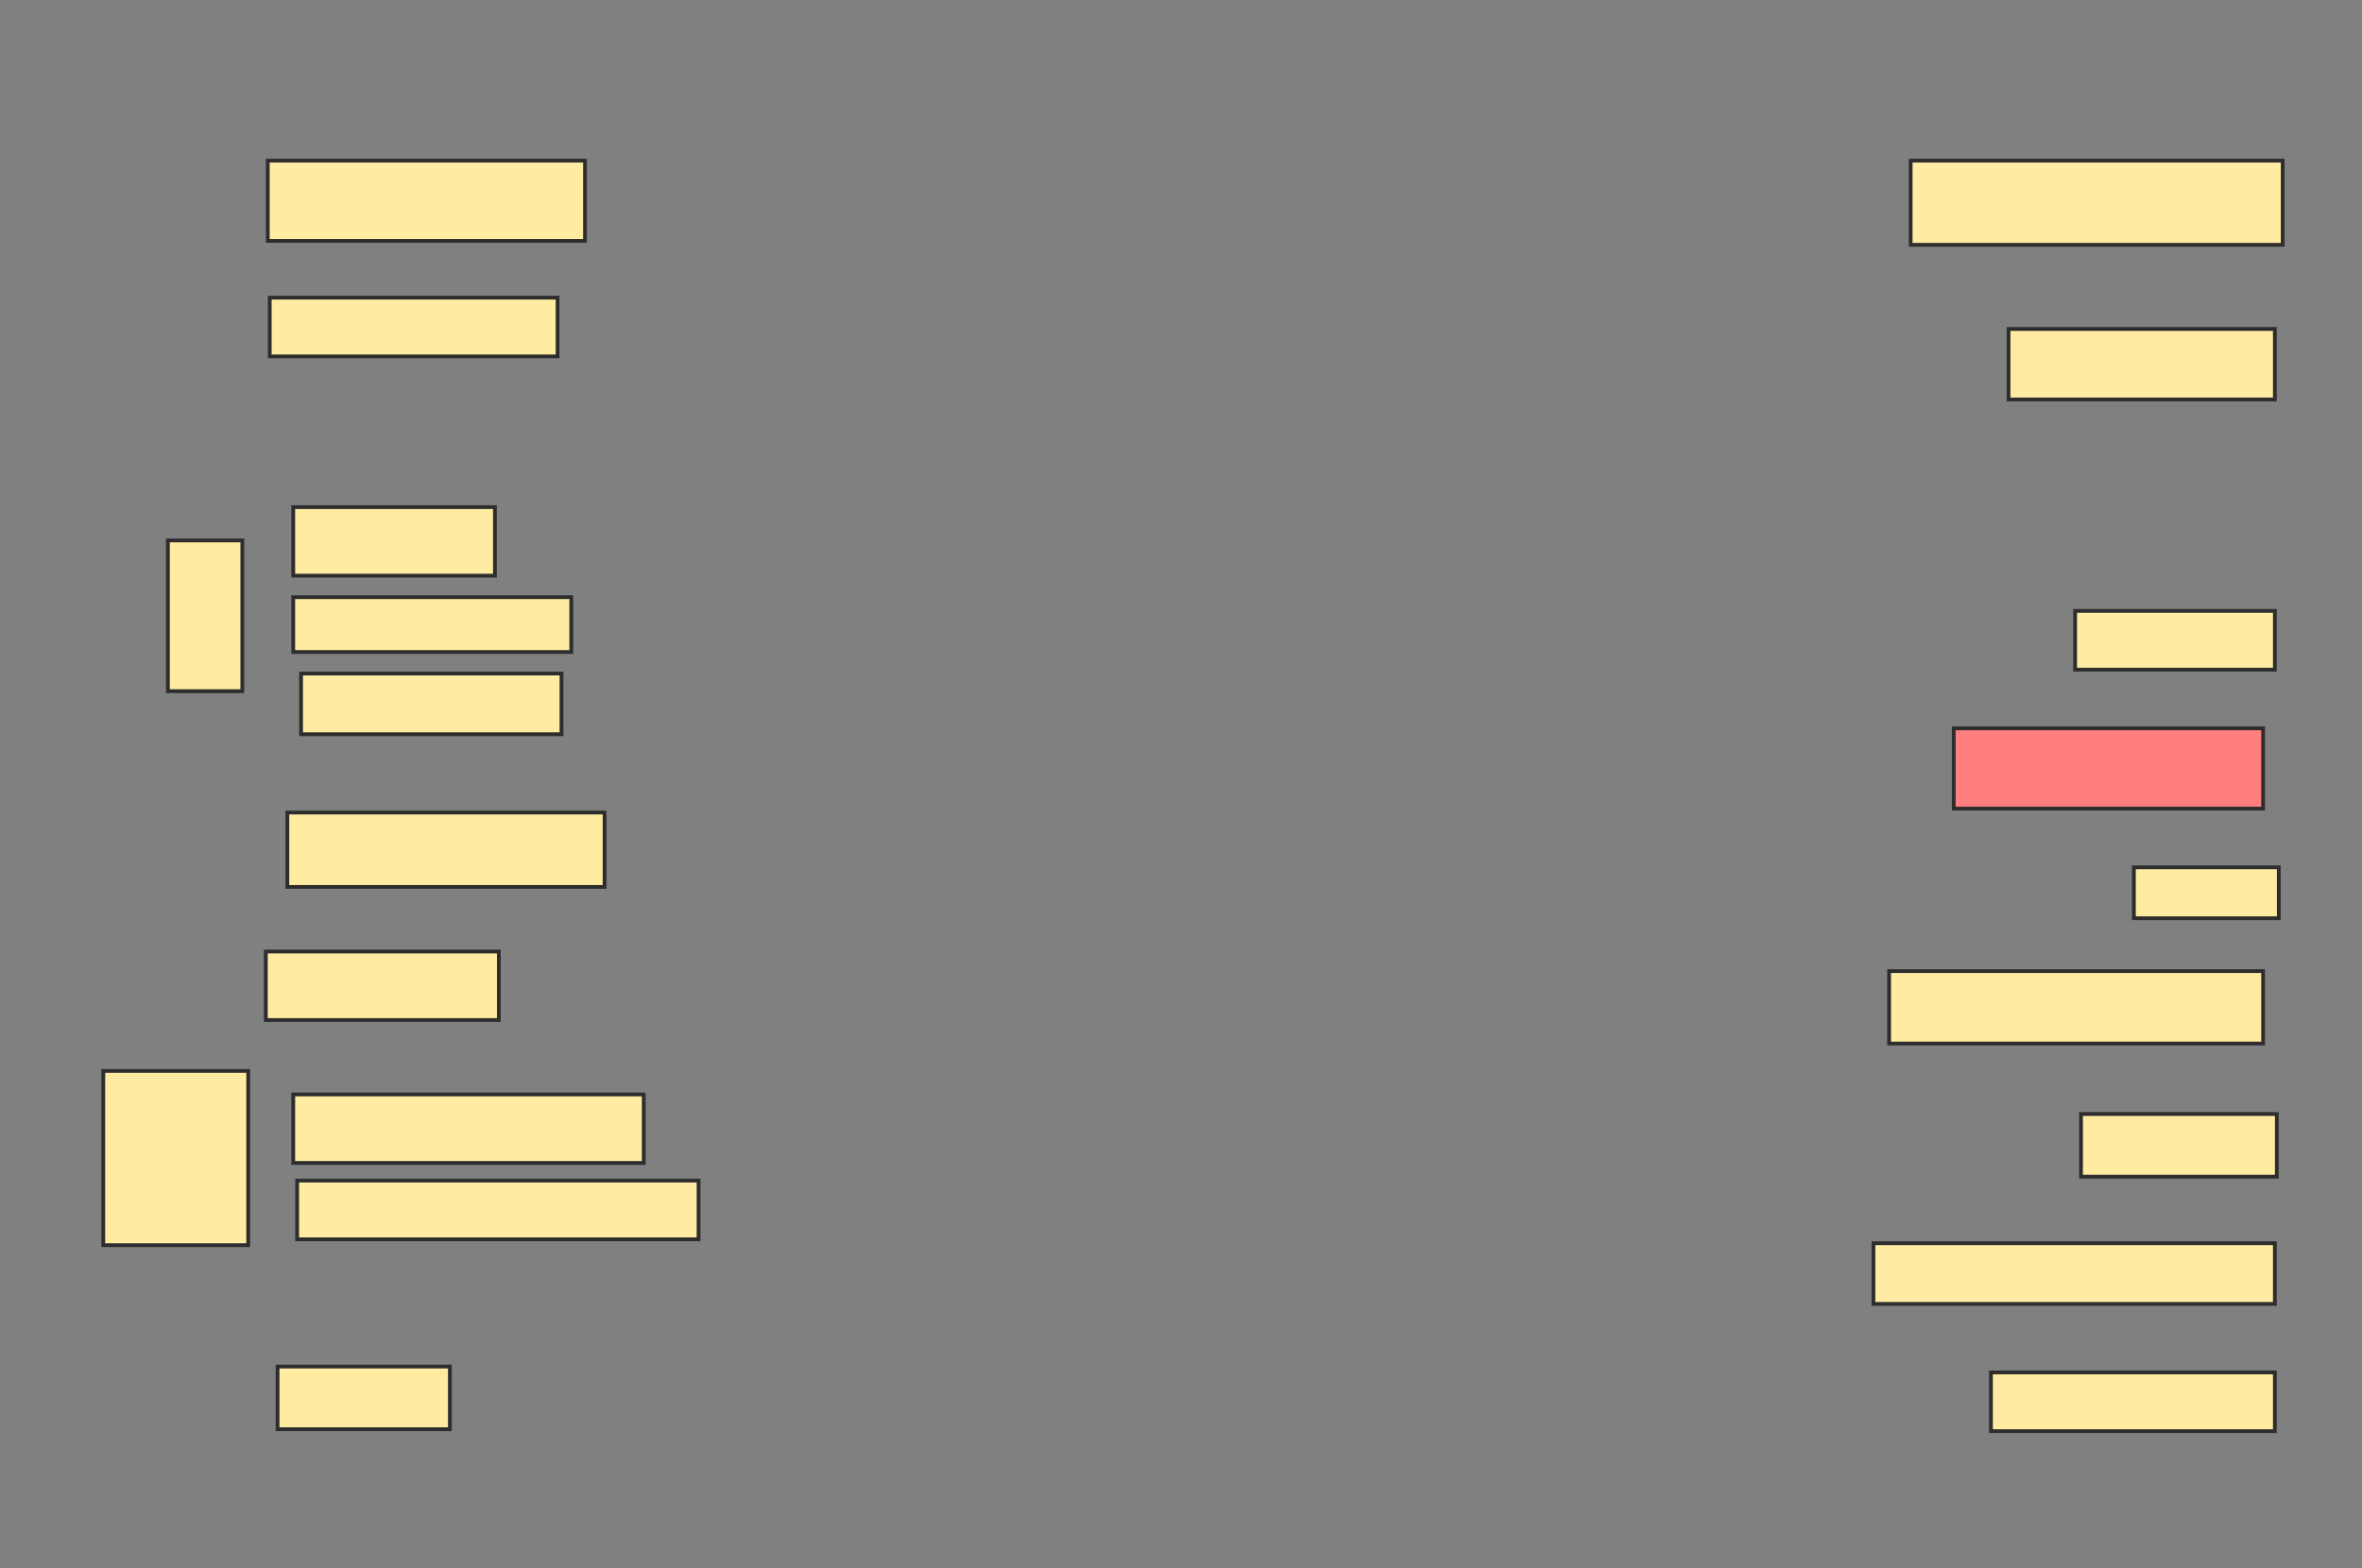 <svg xmlns="http://www.w3.org/2000/svg" width="625" height="415">
 <rect width="100%" height="100%" fill="#808080" stroke="none"/>
 <!-- Created with Image Occlusion Enhanced -->
 <g>
  <title>Labels</title>
 </g>
 <g>
  <title>Masks</title>
  <rect id="a022482a65e344e498524530061f8ca9-ao-1" height="21.244" width="83.938" y="42.513" x="70.855" stroke="#2D2D2D" fill="#FFEBA2"/>
  <rect id="a022482a65e344e498524530061f8ca9-ao-2" height="15.544" width="76.166" y="78.782" x="71.373" stroke="#2D2D2D" fill="#FFEBA2"/>
  <rect id="a022482a65e344e498524530061f8ca9-ao-3" height="18.135" width="53.368" y="134.223" x="77.591" stroke="#2D2D2D" fill="#FFEBA2"/>
  <rect id="a022482a65e344e498524530061f8ca9-ao-4" height="14.508" width="73.575" y="158.057" x="77.591" stroke="#2D2D2D" fill="#FFEBA2"/>
  <rect id="a022482a65e344e498524530061f8ca9-ao-5" height="16.062" width="68.912" y="178.264" x="79.663" stroke="#2D2D2D" fill="#FFEBA2"/>
  <rect id="a022482a65e344e498524530061f8ca9-ao-6" height="19.689" width="83.938" y="215.052" x="76.036" stroke="#2D2D2D" fill="#FFEBA2"/>
  <rect id="a022482a65e344e498524530061f8ca9-ao-7" height="18.135" width="61.658" y="251.839" x="70.337" stroke="#2D2D2D" fill="#FFEBA2"/>
  <rect id="a022482a65e344e498524530061f8ca9-ao-8" height="18.135" width="92.746" y="289.663" x="77.591" stroke="#2D2D2D" fill="#FFEBA2"/>
  <rect id="a022482a65e344e498524530061f8ca9-ao-9" height="15.544" width="106.218" y="312.461" x="78.627" stroke="#2D2D2D" fill="#FFEBA2"/>
  <rect id="a022482a65e344e498524530061f8ca9-ao-10" height="16.58" width="45.596" y="361.684" x="73.446" stroke="#2D2D2D" fill="#FFEBA2"/>
  <rect id="a022482a65e344e498524530061f8ca9-ao-11" height="46.114" width="38.342" y="283.446" x="27.332" stroke="#2D2D2D" fill="#FFEBA2"/>
  <rect id="a022482a65e344e498524530061f8ca9-ao-12" height="22.28" width="98.446" y="42.513" x="505.57" stroke="#2D2D2D" fill="#FFEBA2"/>
  <rect id="a022482a65e344e498524530061f8ca9-ao-13" height="39.896" width="19.689" y="143.031" x="44.43" stroke="#2D2D2D" fill="#FFEBA2"/>
  <rect id="a022482a65e344e498524530061f8ca9-ao-14" height="18.653" width="70.466" y="87.073" x="531.477" stroke="#2D2D2D" fill="#FFEBA2"/>
  <rect id="a022482a65e344e498524530061f8ca9-ao-15" height="15.544" width="52.85" y="161.684" x="549.093" stroke="#2D2D2D" fill="#FFEBA2"/>
  <rect id="a022482a65e344e498524530061f8ca9-ao-16" height="21.244" width="81.865" y="192.772" x="516.969" stroke="#2D2D2D" fill="#FF7E7E" class="qshape"/>
  <rect id="a022482a65e344e498524530061f8ca9-ao-17" height="13.472" width="38.342" y="229.56" x="564.637" stroke="#2D2D2D" fill="#FFEBA2"/>
  <rect id="a022482a65e344e498524530061f8ca9-ao-18" height="19.171" width="98.964" y="257.021" x="499.87" stroke="#2D2D2D" fill="#FFEBA2"/>
  <rect id="a022482a65e344e498524530061f8ca9-ao-19" height="16.58" width="51.813" y="294.845" x="550.648" stroke="#2D2D2D" fill="#FFEBA2"/>
  <rect id="a022482a65e344e498524530061f8ca9-ao-20" height="16.062" width="106.218" y="329.041" x="495.725" stroke="#2D2D2D" fill="#FFEBA2"/>
  <rect id="a022482a65e344e498524530061f8ca9-ao-21" height="15.544" width="75.13" y="363.238" x="526.813" stroke="#2D2D2D" fill="#FFEBA2"/>
 </g>
</svg>